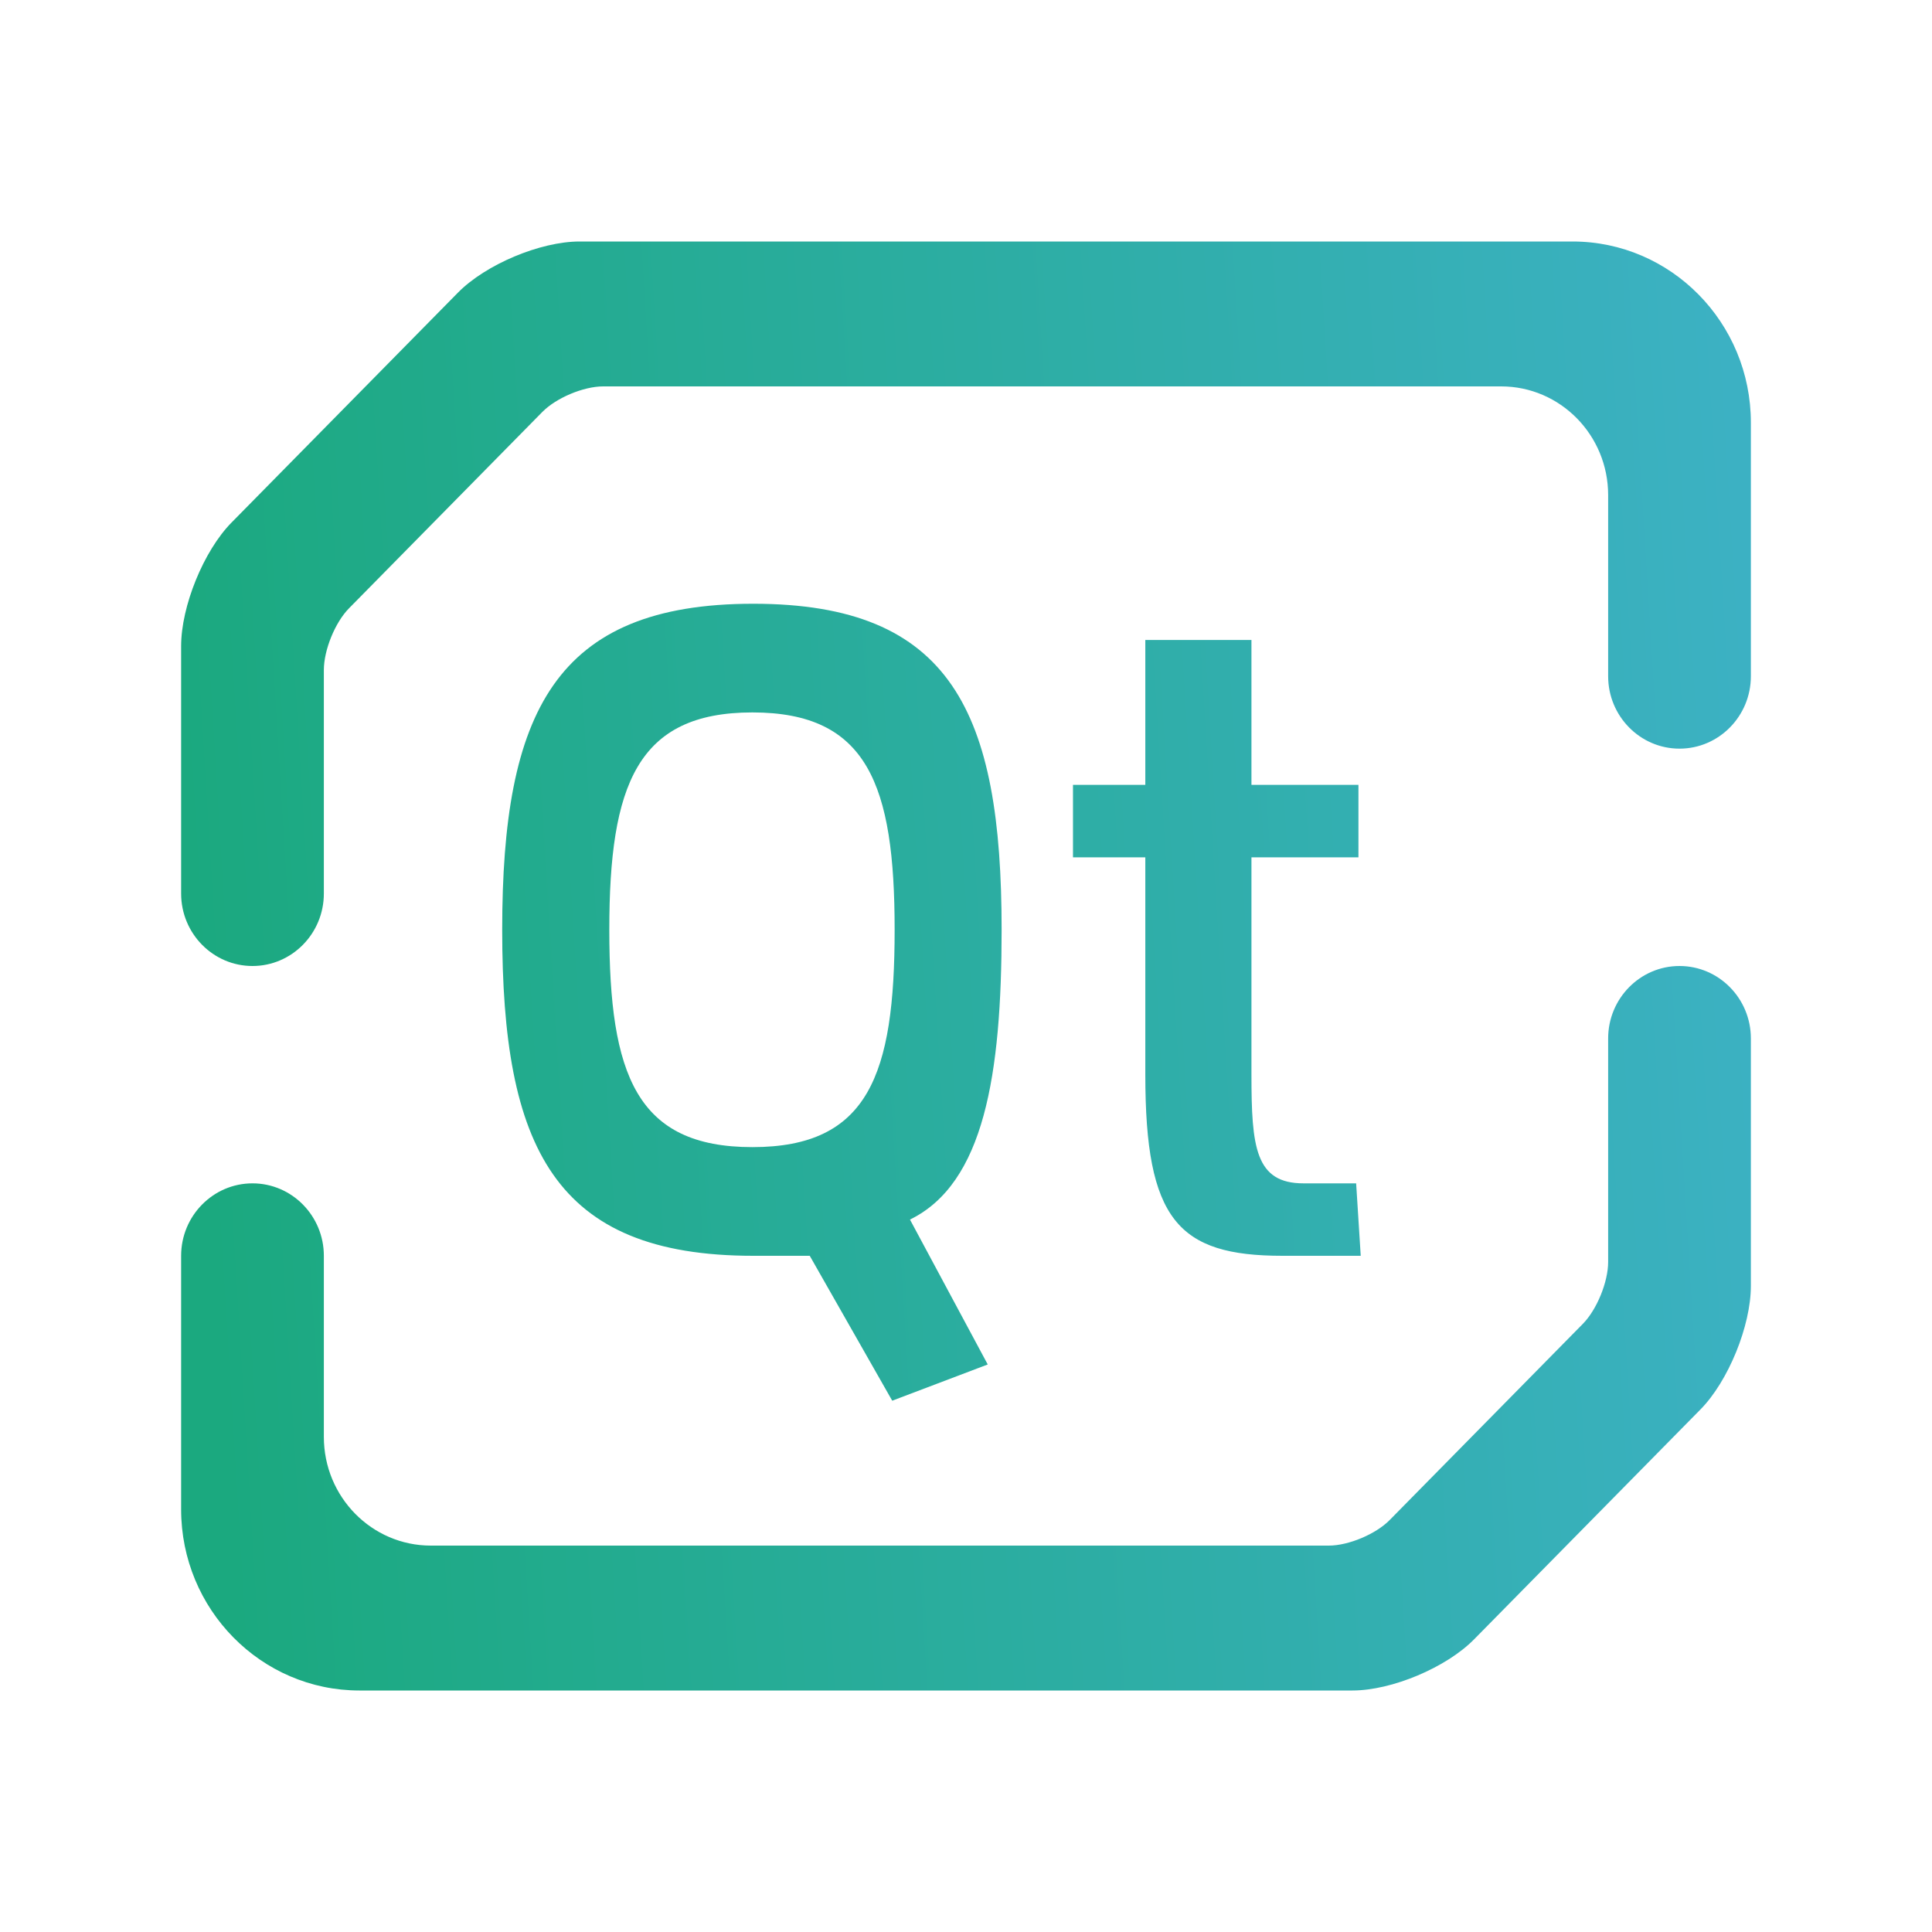 <?xml version="1.0" encoding="UTF-8" standalone="no"?>
<!-- Generator: Gravit.io -->

<svg
   style="isolation:isolate"
   viewBox="0 0 16 16"
   width="16pt"
   height="16pt"
   version="1.1"
   id="svg2"
   sodipodi:docname="assistant.svg"
   inkscape:version="1.3 (0e150ed6c4, 2023-07-21)"
   xmlns:inkscape="http://www.inkscape.org/namespaces/inkscape"
   xmlns:sodipodi="http://sodipodi.sourceforge.net/DTD/sodipodi-0.dtd"
   xmlns:xlink="http://www.w3.org/1999/xlink"
   xmlns="http://www.w3.org/2000/svg"
   xmlns:svg="http://www.w3.org/2000/svg">
  <defs
     id="defs2">
    <linearGradient
       id="linearGradient2"
       inkscape:collect="always">
      <stop
         style="stop-color:#1ba97f;stop-opacity:1;"
         offset="0"
         id="stop3" />
      <stop
         style="stop-color:#3cb1c3;stop-opacity:1;"
         offset="1"
         id="stop4" />
    </linearGradient>
    <linearGradient
       inkscape:collect="always"
       xlink:href="#linearGradient2"
       id="linearGradient4"
       x1="0"
       y1="5.969"
       x2="16"
       y2="5"
       gradientUnits="userSpaceOnUse"
       gradientTransform="matrix(0.813,0,0,0.8,1.5,1.6)" />
  </defs>
  <sodipodi:namedview
     id="namedview2"
     pagecolor="#ffffff"
     bordercolor="#000000"
     borderopacity="0.25"
     inkscape:showpageshadow="2"
     inkscape:pageopacity="0.0"
     inkscape:pagecheckerboard="0"
     inkscape:deskcolor="#d1d1d1"
     inkscape:document-units="pt"
     inkscape:zoom="11.256496"
     inkscape:cx="13.236801"
     inkscape:cy="11.770981"
     inkscape:window-width="1920"
     inkscape:window-height="994"
     inkscape:window-x="0"
     inkscape:window-y="0"
     inkscape:window-maximized="1"
     inkscape:current-layer="svg2" />
  <linearGradient
     id="_lgradient_3"
     x1="0"
     y1="0.5"
     x2="1"
     y2="0.5"
     gradientTransform="matrix(16,0,0,15,0,0.5)"
     gradientUnits="userSpaceOnUse">
    <stop
       offset="0%"
       stop-opacity="1"
       style="stop-color:rgb(67,233,123)"
       id="stop1" />
    <stop
       offset="97.826%"
       stop-opacity="1"
       style="stop-color:rgb(56,249,215)"
       id="stop2" />
  </linearGradient>
  <path
     d="m 9.485,5.3 v 1.2 h -0.599 v 0.6 h 0.599 v 1.8 c 0,1.2 0.269,1.5 1.136,1.5 h 0.648 L 11.231,9.8 H 10.795 C 10.396,9.8 10.364,9.5 10.364,8.9 V 7.1 h 0.886 V 6.5 H 10.364 V 5.3 Z M 6.231,5.9 c 0.954,0 1.178,0.6 1.178,1.8 0,1.2 -0.217,1.8 -1.178,1.8 -0.961,0 -1.185,-0.6 -1.185,-1.8 0,-1.2 0.231,-1.8 1.185,-1.8 z m 7.087,2.7 v 0 c 0,-0.331 0.265,-0.6 0.591,-0.6 V 8 C 14.235,8 14.5,8.269 14.5,8.6 v 0 2.049 c 0,0.331 -0.187,0.79 -0.418,1.024 l -1.874,1.903 C 11.978,13.81 11.526,14 11.2,14 H 2.977 C 2.162,14 1.5,13.328 1.5,12.5 v -2.1 0 c 0,-0.331 0.265,-0.6 0.591,-0.6 v 0 c 0.326,0 0.591,0.269 0.591,0.6 v 0 1.5 c 0,0.497 0.397,0.9 0.886,0.9 h 7.437 c 0.163,0 0.389,-0.095 0.504,-0.212 l 1.6,-1.625 c 0.115,-0.117 0.209,-0.346 0.209,-0.512 z M 6.238,5 C 4.595,5 4.159,5.9 4.159,7.7 c 0,1.8 0.429,2.7 2.079,2.7 H 6.706 L 7.389,11.6 8.18,11.3 7.536,10.1 C 8.15,9.8 8.295,8.9 8.295,7.7 8.295,5.9 7.88,5 6.238,5 Z M 2.682,7.4 v 0 c 0,0.331 -0.265,0.6 -0.591,0.6 V 8 C 1.765,8 1.5,7.731 1.5,7.4 v 0 -2.049 C 1.5,5.02 1.687,4.561 1.918,4.327 L 3.792,2.424 C 4.022,2.19 4.474,2 4.8,2 H 13.023 C 13.838,2 14.5,2.672 14.5,3.5 v 2.1 0 c 0,0.331 -0.265,0.6 -0.591,0.6 v 0 c -0.326,0 -0.591,-0.269 -0.591,-0.6 v 0 -1.5 c 0,-0.497 -0.397,-0.9 -0.886,-0.9 H 4.995 C 4.832,3.2 4.606,3.295 4.491,3.412 L 2.891,5.037 C 2.775,5.154 2.682,5.383 2.682,5.549 Z"
     fill-rule="evenodd"
     id="path2"
     style="fill:url(#linearGradient4);fill-opacity:1;stroke-width:0.806" />
</svg>
